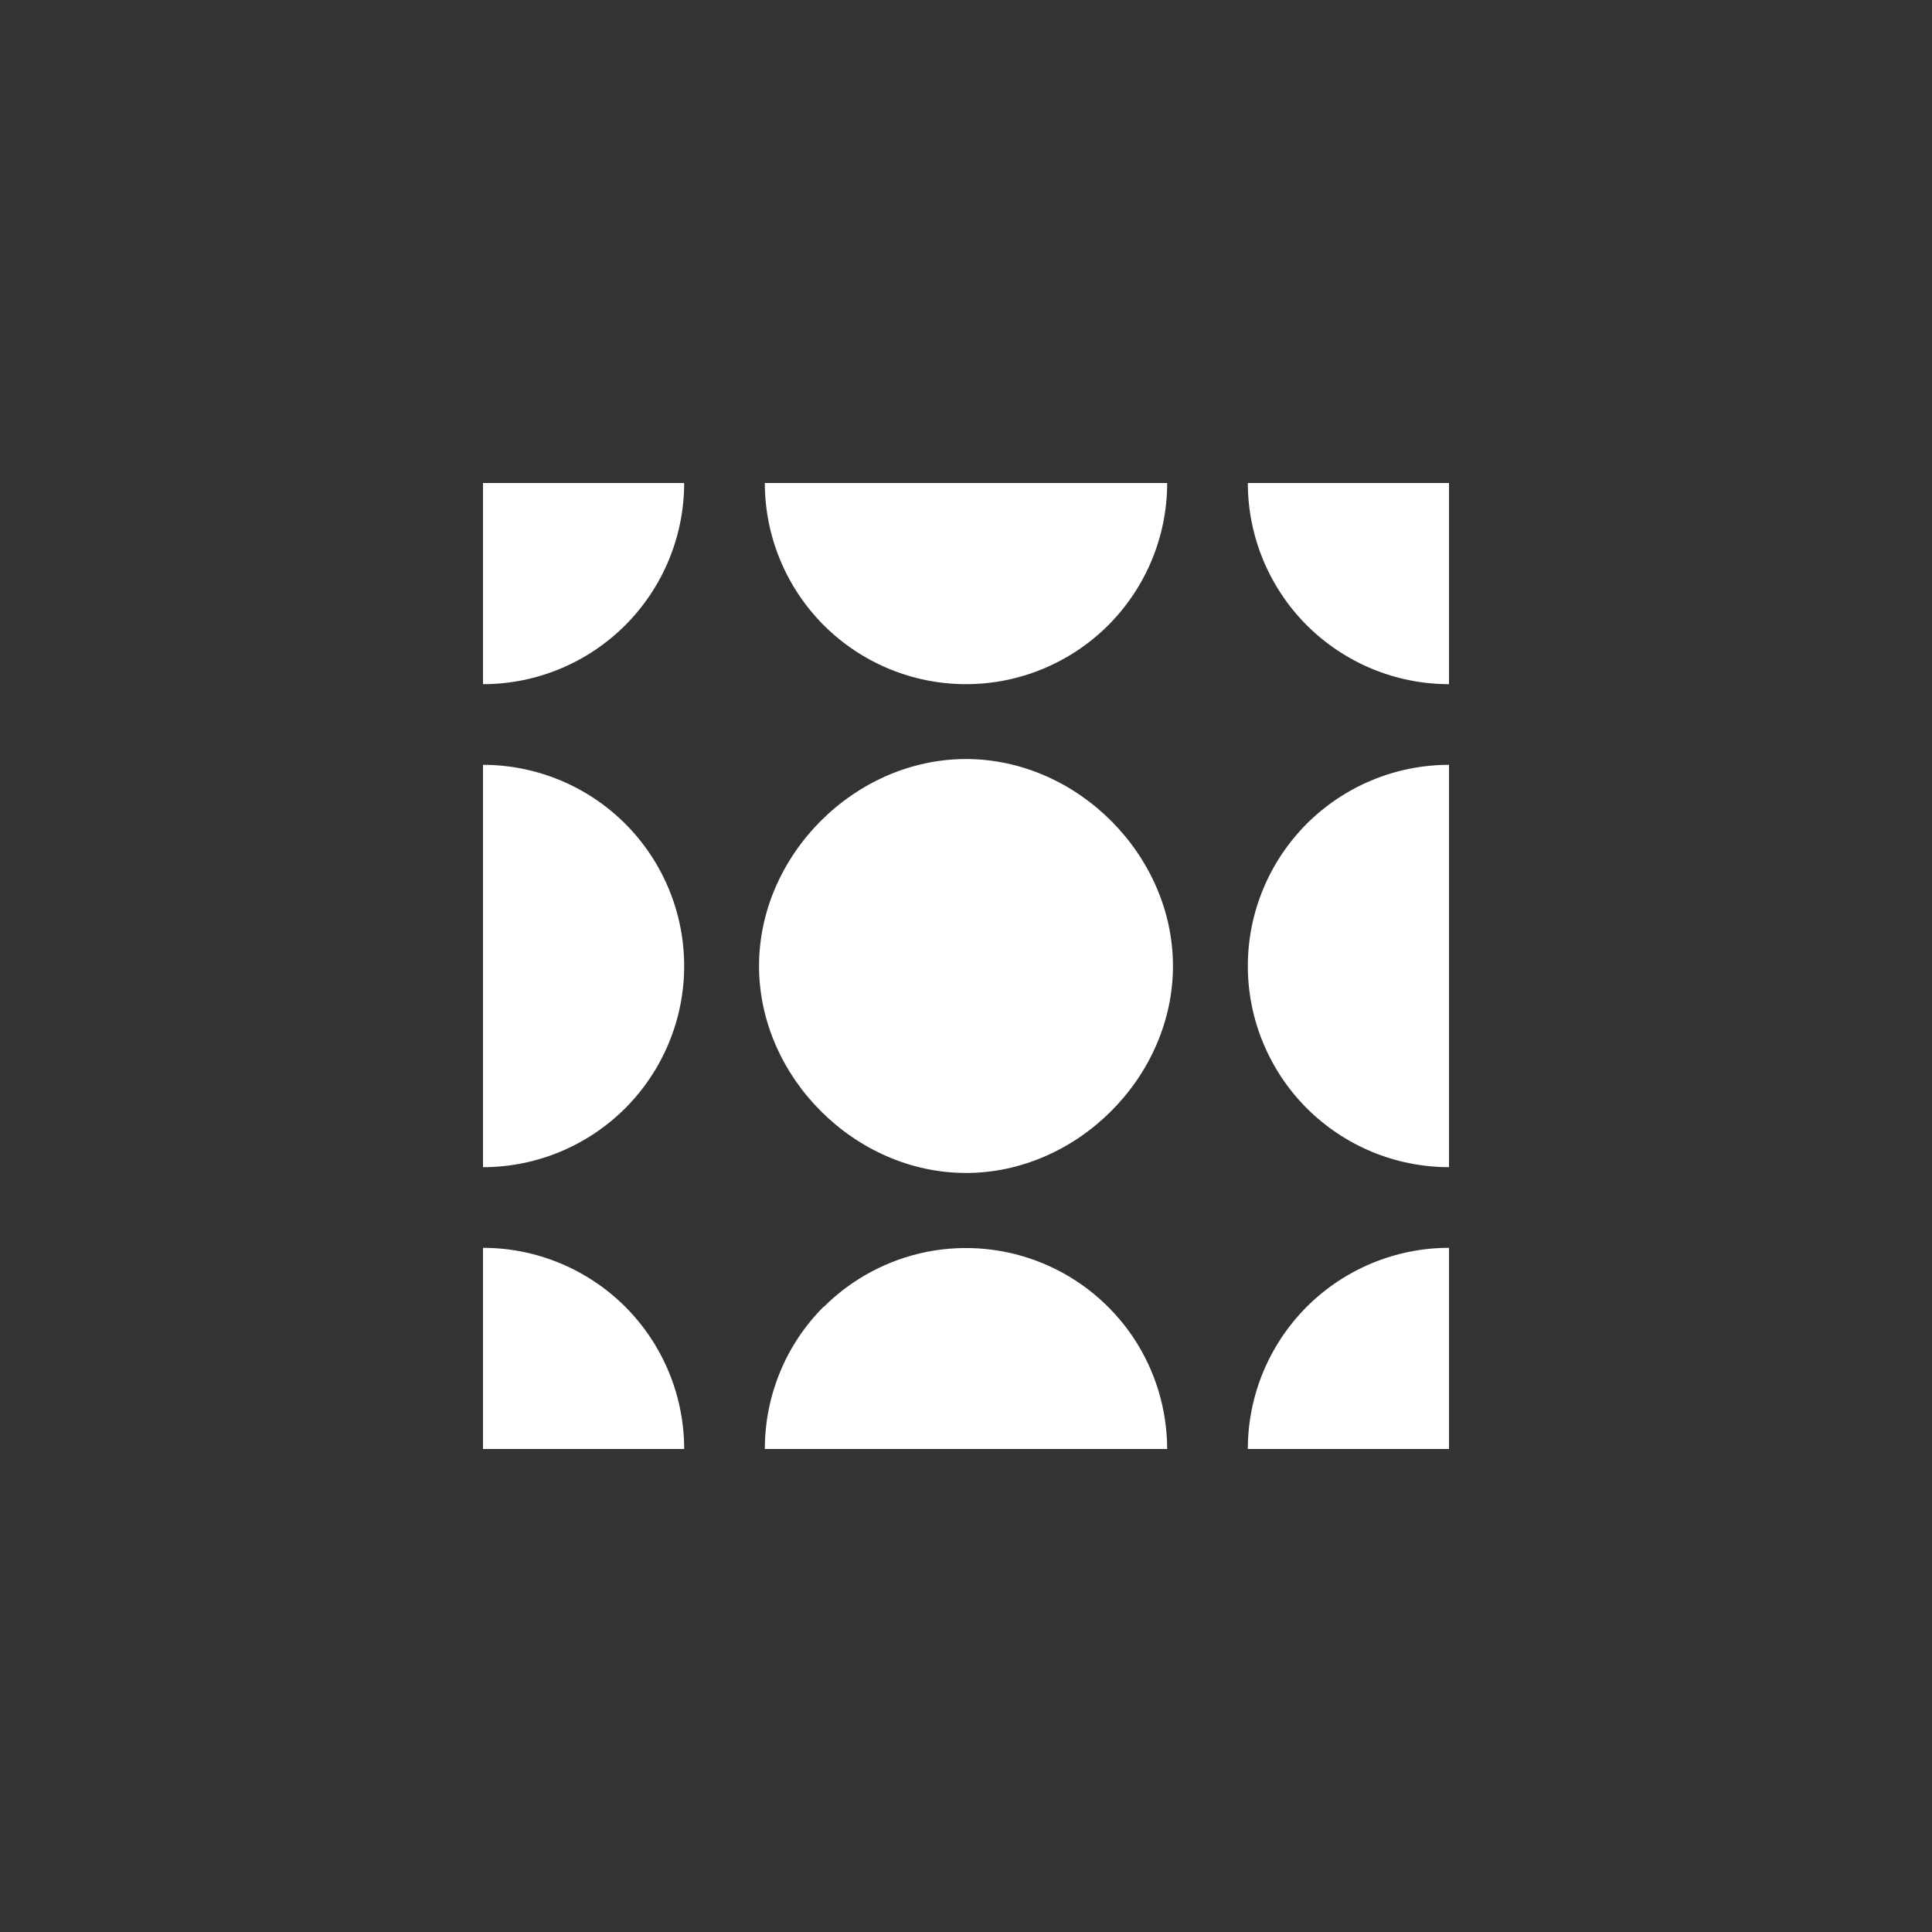 <svg width="24" height="24" viewBox="0 0 24 24" fill="none" xmlns="http://www.w3.org/2000/svg">
<rect x="0" y="0" width="24" height="24" fill="#333333" stroke="none"/>
<path d="M12 8.499C12.663 8.499 13.298 8.235 13.767 7.767C14.235 7.298 14.499 6.663 14.499 6H9.501C9.501 6.663 9.765 7.298 10.233 7.767C10.702 8.235 11.337 8.499 12 8.499ZM6 14.499V9.501C6.663 9.501 7.298 9.765 7.767 10.233C8.235 10.702 8.499 11.337 8.499 12C8.499 12.663 8.235 13.298 7.767 13.767C7.298 14.235 6.663 14.499 6 14.499ZM12 14.571C13.38 14.571 14.571 13.38 14.571 12C14.571 10.62 13.38 9.429 12 9.429C10.62 9.429 9.429 10.62 9.429 12C9.429 13.38 10.62 14.571 12 14.571ZM15.501 12C15.501 12.663 15.765 13.298 16.233 13.767C16.702 14.235 17.337 14.499 18 14.499V9.501C17.337 9.501 16.702 9.765 16.233 10.233C15.765 10.702 15.501 11.337 15.501 12ZM18 6V8.499C17.337 8.499 16.702 8.235 16.233 7.767C15.765 7.298 15.501 6.663 15.501 6H18ZM6 8.499C6.663 8.499 7.298 8.235 7.767 7.767C8.235 7.298 8.499 6.663 8.499 6H6V8.499ZM10.234 16.234C10.584 15.885 11.029 15.648 11.513 15.551C11.998 15.455 12.5 15.505 12.956 15.694C13.412 15.883 13.802 16.203 14.077 16.613C14.351 17.023 14.498 17.506 14.499 18H9.501C9.501 17.336 9.763 16.701 10.23 16.234H10.234ZM15.501 18H18V15.501C17.337 15.501 16.702 15.765 16.233 16.233C15.765 16.702 15.501 17.337 15.501 18ZM6 18V15.501C6.663 15.501 7.298 15.765 7.767 16.233C8.235 16.702 8.499 17.337 8.499 18H6Z" fill="white"/>
</svg>
